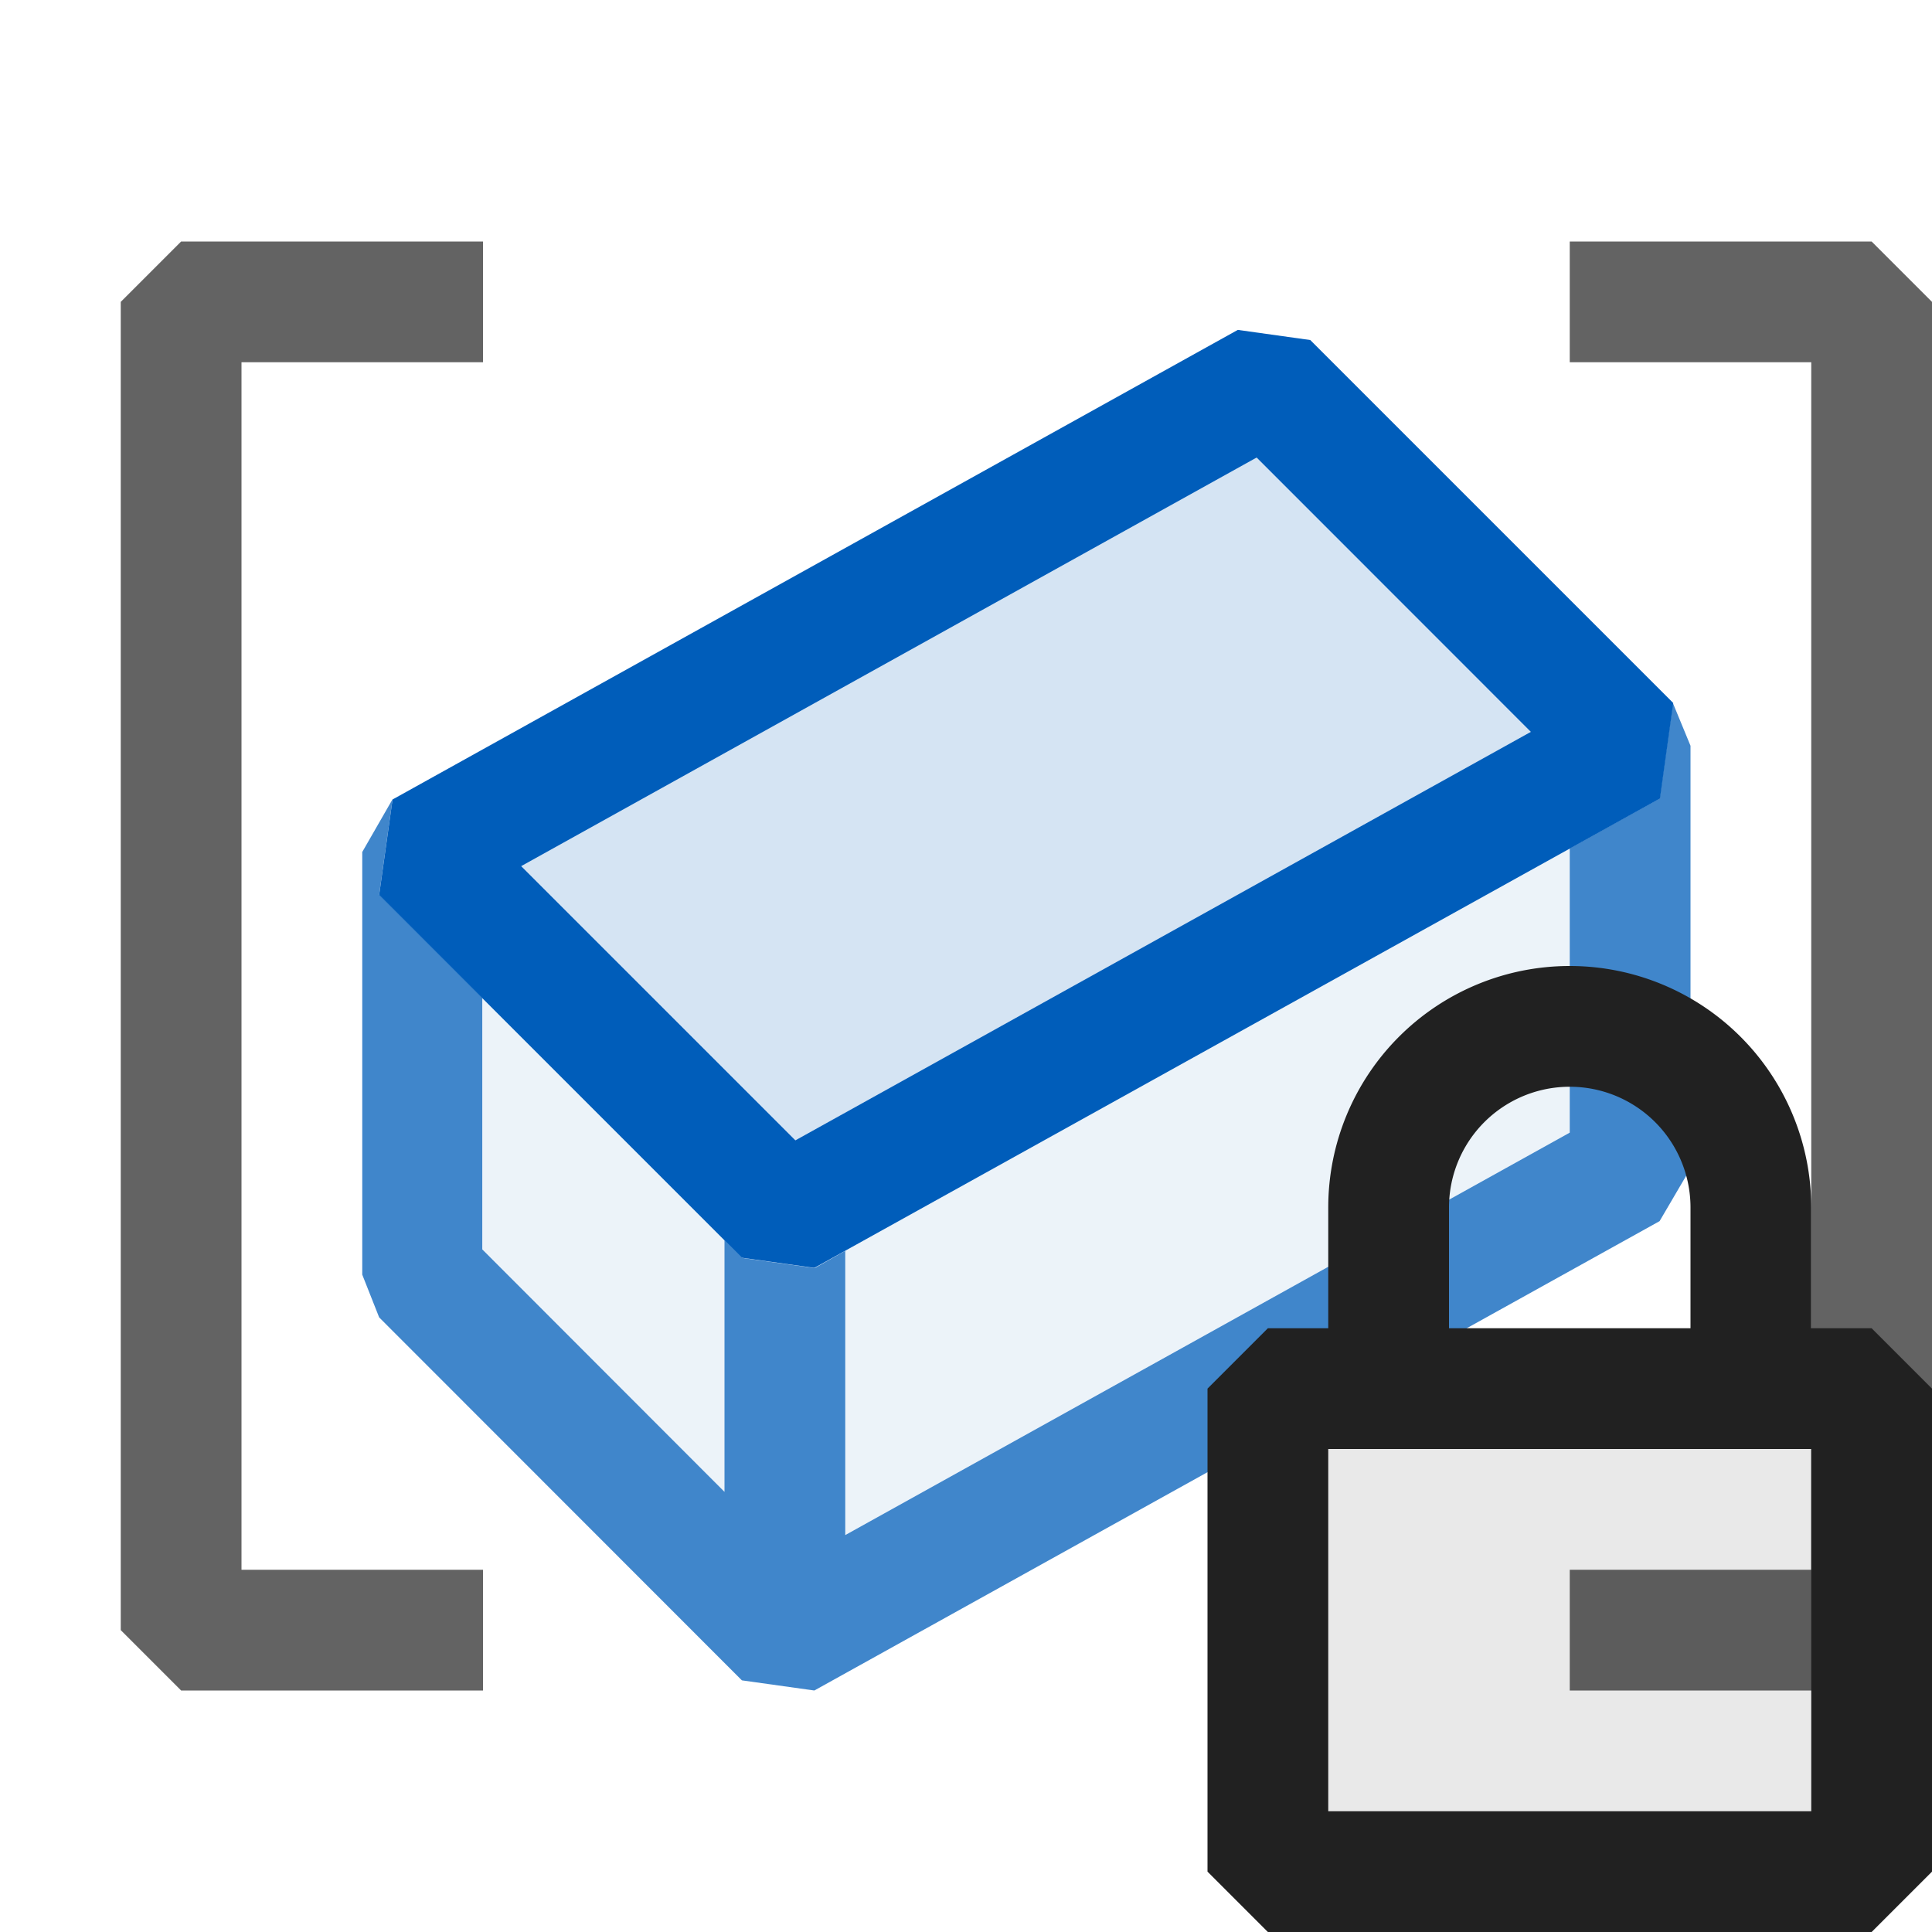 <svg xmlns="http://www.w3.org/2000/svg" viewBox="0 0 16 16">
  <defs>
    <style>.canvas{fill: none; opacity: 0;}.light-blue-10{fill: #005dba; opacity: 0.1;}.light-blue{fill: #005dba; opacity: 1;}.light-defaultgrey-10{fill: #212121; opacity: 0.1;}.light-defaultgrey-70{fill: #212121; opacity: 0.7;}.light-defaultgrey{fill: #212121; opacity: 1;}.cls-1{opacity:0.75;}</style>
  </defs>
  <title>IconLightLocalVariable</title>
  <g id="canvas">
    <path class="canvas" d="M16,16H0V0H16Z" />
    <path class="canvas" d="M16,16H0V0H16Z" />
  </g>
  <g id="level-1">
    <g class="cls-1">
      <path class="light-blue-10" d="M10.494,3.169,13.5,6.176v3.5l-7,3.889L3.494,10.556v-3.5Z" />
      <path class="light-blue" d="M14,6.176v3.5l-.256.437L6.744,14l-.6-.084L3.14,10.91,3,10.556v-3.5l.251-.437-.111.791.854.853v2.084L6,12.355V10.271l.147.147.6.084L7,10.359v2.354L13,9.38V7.026l.744-.413.11-.791Z" />
    </g>
    <path class="light-blue-10" d="M13.5,6.176l-7,3.889L3.494,7.058l7-3.889Z" />
    <path class="light-blue" d="M6.744,10.5l-.6-.084L3.14,7.412l.111-.791,7-3.889.6.084,3.006,3.006-.11.791ZM4.316,7.173,6.587,9.444l6.091-3.383L10.407,3.789Z" />

    <path class="light-defaultgrey-70" d="M4,14H1.5L1,13.5V2.5L1.5,2H4V3H2V13H4ZM15.5,2H13V3h2V13H13v1h2.5l.5-.5V2.5Z" />
    <path class="light-defaultgrey-10" d="M15.5,11.5v4h-5v-4Z" />
    <path class="light-defaultgrey" d="M15.5,11H15V10a2,2,0,0,0-4,0v1h-.5l-.5.5v4l.5.5h5l.5-.5v-4ZM12,10a1,1,0,0,1,2,0v1H12Zm3,5H11V12h4Z" />

  </g>
</svg>
